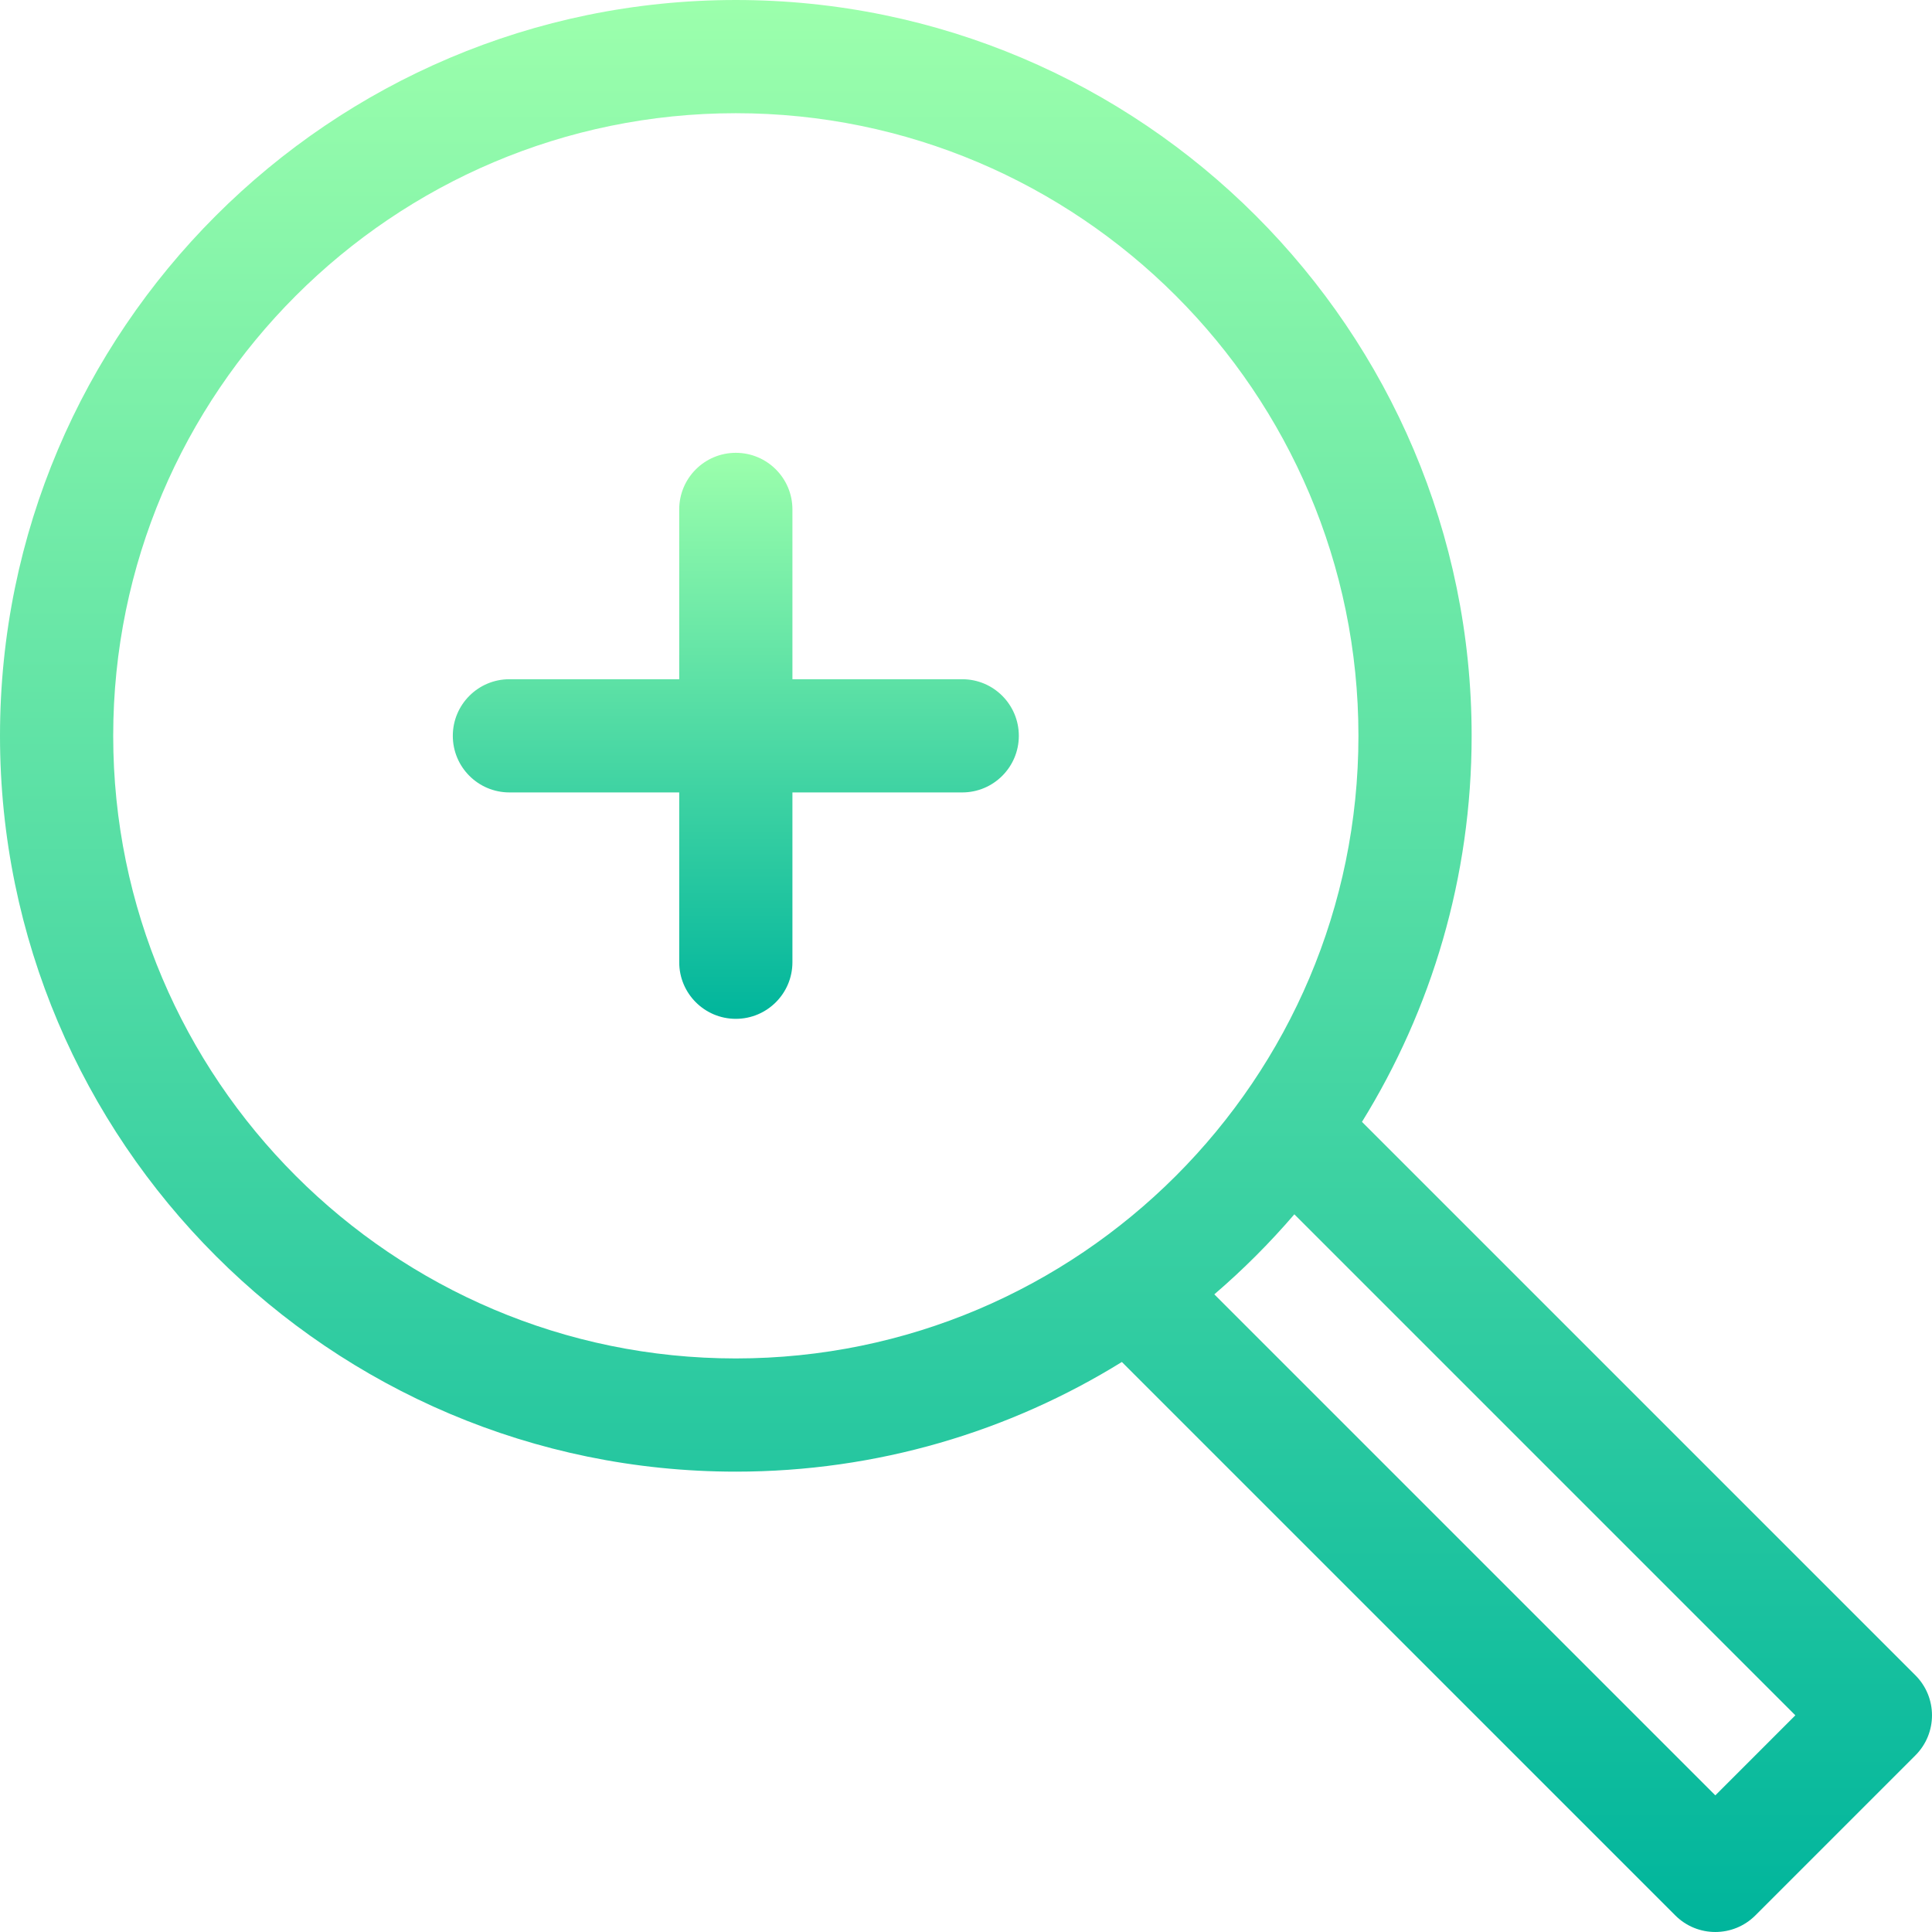 <svg id="Capa_1" enable-background="new 0 0 512 512" height="512" viewBox="0 0 512 512" width="512" xmlns="http://www.w3.org/2000/svg" xmlns:xlink="http://www.w3.org/1999/xlink"><linearGradient id="lg1"><stop offset="0" stop-color="#00b59c"/><stop offset="1" stop-color="#9cffac"/></linearGradient><linearGradient id="SVGID_1_" gradientUnits="userSpaceOnUse" x1="256" x2="256" xlink:href="#lg1" y1="511.999" y2=".001"/><linearGradient id="SVGID_2_" gradientUnits="userSpaceOnUse" x1="195" x2="195" xlink:href="#lg1" y1="270.001" y2="120.001"/><g><path d="m195 .001c-107.523 0-195 87.477-195 195s87.477 195 195 195c37.494 0 72.544-10.647 102.304-29.062l146.668 146.668c5.854 5.854 15.356 5.857 21.213 0l42.422-42.422c5.858-5.858 5.858-15.355 0-21.213l-146.668-146.668c18.414-29.76 29.061-64.809 29.061-102.303 0-107.524-87.477-195-195-195zm-165 195c0-90.981 74.019-165 165-165s165 74.019 165 165-74.019 165-165 165-165-74.019-165-165zm445.787 259.578-21.208 21.209-132.773-132.773c7.598-6.519 14.69-13.611 21.209-21.209z" fill="url(#SVGID_1_)"/><path d="m255 180.001h-45v-45c0-8.284-6.716-15-15-15s-15 6.716-15 15v45h-45c-8.284 0-15 6.716-15 15s6.716 15 15 15h45v45c0 8.284 6.716 15 15 15s15-6.716 15-15v-45h45c8.284 0 15-6.716 15-15s-6.716-15-15-15z" fill="url(#SVGID_2_)"/></g></svg>